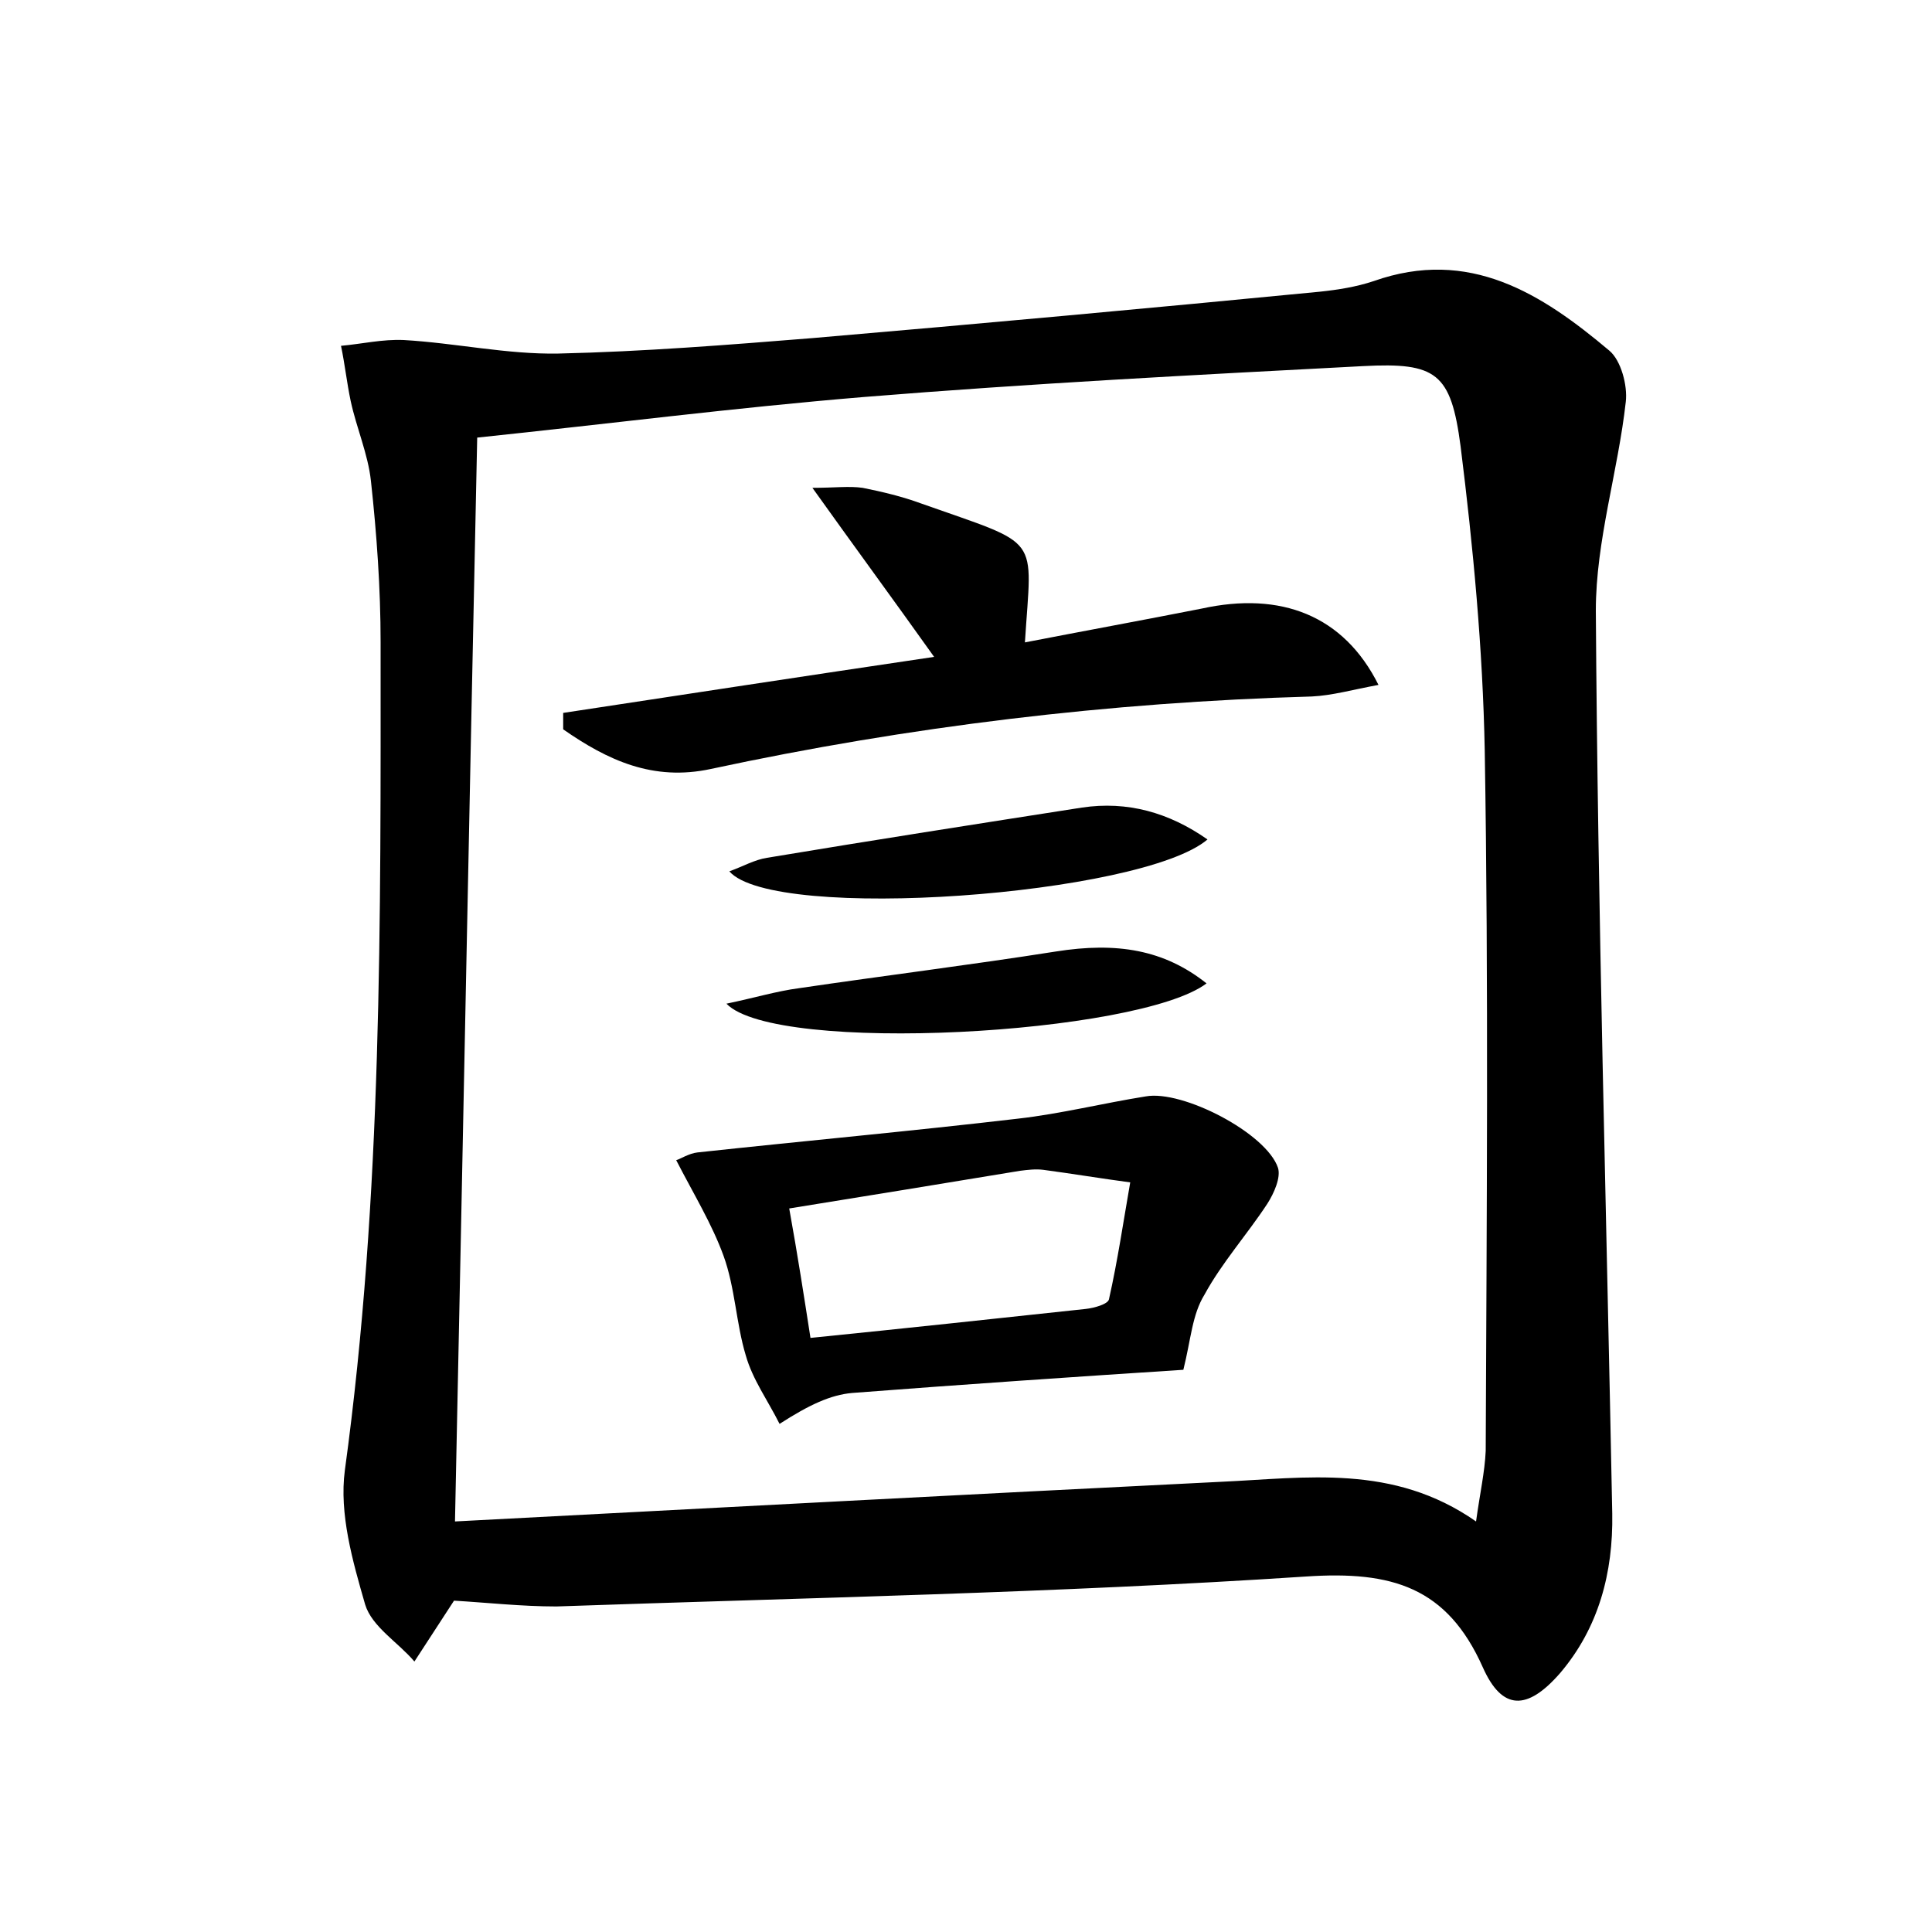 <?xml version="1.0" encoding="utf-8"?>
<!-- Generator: Adobe Illustrator 22.0.0, SVG Export Plug-In . SVG Version: 6.00 Build 0)  -->
<svg version="1.1" id="图层_1" xmlns="http://www.w3.org/2000/svg" xmlns:xlink="http://www.w3.org/1999/xlink" x="0px" y="0px"
	 viewBox="0 0 200 200" style="enable-background:new 0 0 200 200;" xml:space="preserve">
<style type="text/css">
	.st0{fill:#FFFFFF;}
</style>
<g>
	
	<path d="M47,165.7c-1.5,2.3-2.8,4.3-4.1,6.3c-1.7-2-4.4-3.6-5.1-5.9c-1.3-4.5-2.7-9.4-2.1-13.9c3.9-28.5,3.7-57.1,3.7-85.7
		c0-5.6-0.4-11.2-1-16.7c-0.3-2.8-1.5-5.5-2.1-8.3c-0.4-1.9-0.6-3.8-1-5.7c2.2-0.2,4.3-0.7,6.5-0.6c5.3,0.3,10.7,1.5,16,1.4
		c8.8-0.2,17.6-0.9,26.3-1.6c17.5-1.5,35-3.1,52.5-4.8c1.9-0.2,3.8-0.5,5.6-1.1c9.9-3.5,17.4,1.3,24.4,7.2c1.2,1,1.9,3.6,1.7,5.3
		c-0.8,7.2-3.1,14.4-3.1,21.6c0.2,31.2,1.1,62.4,1.7,93.5c0.1,6.1-1.4,11.8-5.4,16.5c-3.4,3.9-6,3.9-8-0.6c-3.7-8.3-9.4-10-18.3-9.4
		c-25.8,1.7-51.7,2.2-77.6,3.1C54,166.3,50.4,165.9,47,165.7z M47.1,157.5c26.8-1.4,53-2.8,79.2-4.1c8.9-0.4,17.9-1.9,26.5,4.1
		c0.4-2.9,0.9-5.1,1-7.3c0.1-24.2,0.3-48.3-0.1-72.5c-0.2-10.5-1.2-21.1-2.5-31.5c-1-7.6-2.5-8.7-10.1-8.3
		c-17.2,0.9-34.5,1.8-51.7,3.2c-13.3,1.1-26.6,2.8-40,4.2C48.6,82.6,47.9,119.5,47.1,157.5z"/>
	
	<path d="M122.5,141.8c-10.8,0.7-22.6,1.5-34.3,2.4c-2.2,0.2-4.4,1.2-7.5,3.2c-1.2-2.4-2.8-4.6-3.5-7.1c-1-3.3-1.1-7-2.3-10.3
		c-1.2-3.3-3.1-6.4-4.9-9.9c0.4-0.1,1.3-0.7,2.2-0.8c11.1-1.2,22.1-2.2,33.2-3.5c4.4-0.5,8.8-1.6,13.2-2.3
		c3.8-0.7,12.5,3.8,13.7,7.4c0.3,1-0.4,2.6-1.1,3.7c-2.1,3.2-4.7,6.1-6.5,9.4C123.4,136.1,123.3,138.6,122.5,141.8z M83.9,138.5
		c9.9-1,19.2-2,28.5-3c0.9-0.1,2.3-0.5,2.4-1c0.9-4,1.5-8.1,2.2-12.1c-3-0.4-6-0.9-9-1.3c-0.8-0.1-1.6,0-2.4,0.1
		c-7.9,1.3-15.8,2.6-23.9,3.9C82.6,130.1,83.2,134,83.9,138.5z"/>
	<path d="M142.7,70.9c-2.7,0.5-4.8,1.1-6.9,1.2c-21,0.6-41.7,3.1-62.2,7.5c-6,1.3-10.7-0.9-15.3-4.1c0-0.6,0-1.1,0-1.7
		c12.5-1.9,24.9-3.8,38.4-5.8c-4.2-5.9-8.1-11.2-12.6-17.5c2.3,0,3.8-0.2,5.2,0c2,0.4,4.1,0.9,6,1.6c12.7,4.5,11.5,3.1,10.8,14.4
		c6.2-1.2,12.2-2.3,18.3-3.5C132.6,61.2,139.1,63.7,142.7,70.9z"/>
	<path d="M75.5,90.2c1.4-0.5,2.6-1.2,3.9-1.4c10.8-1.8,21.7-3.5,32.6-5.2c4.7-0.7,9,0.5,13,3.3C118.2,92.7,80.1,95.5,75.5,90.2z"/>
	<path d="M124.9,101.8c-7,5.3-44.6,7.4-49.7,2.1c2.9-0.6,5.2-1.3,7.5-1.6c8.8-1.3,17.7-2.4,26.6-3.8
		C115.6,97.5,120.5,98.3,124.9,101.8z"/>
	
</g>
</svg>
